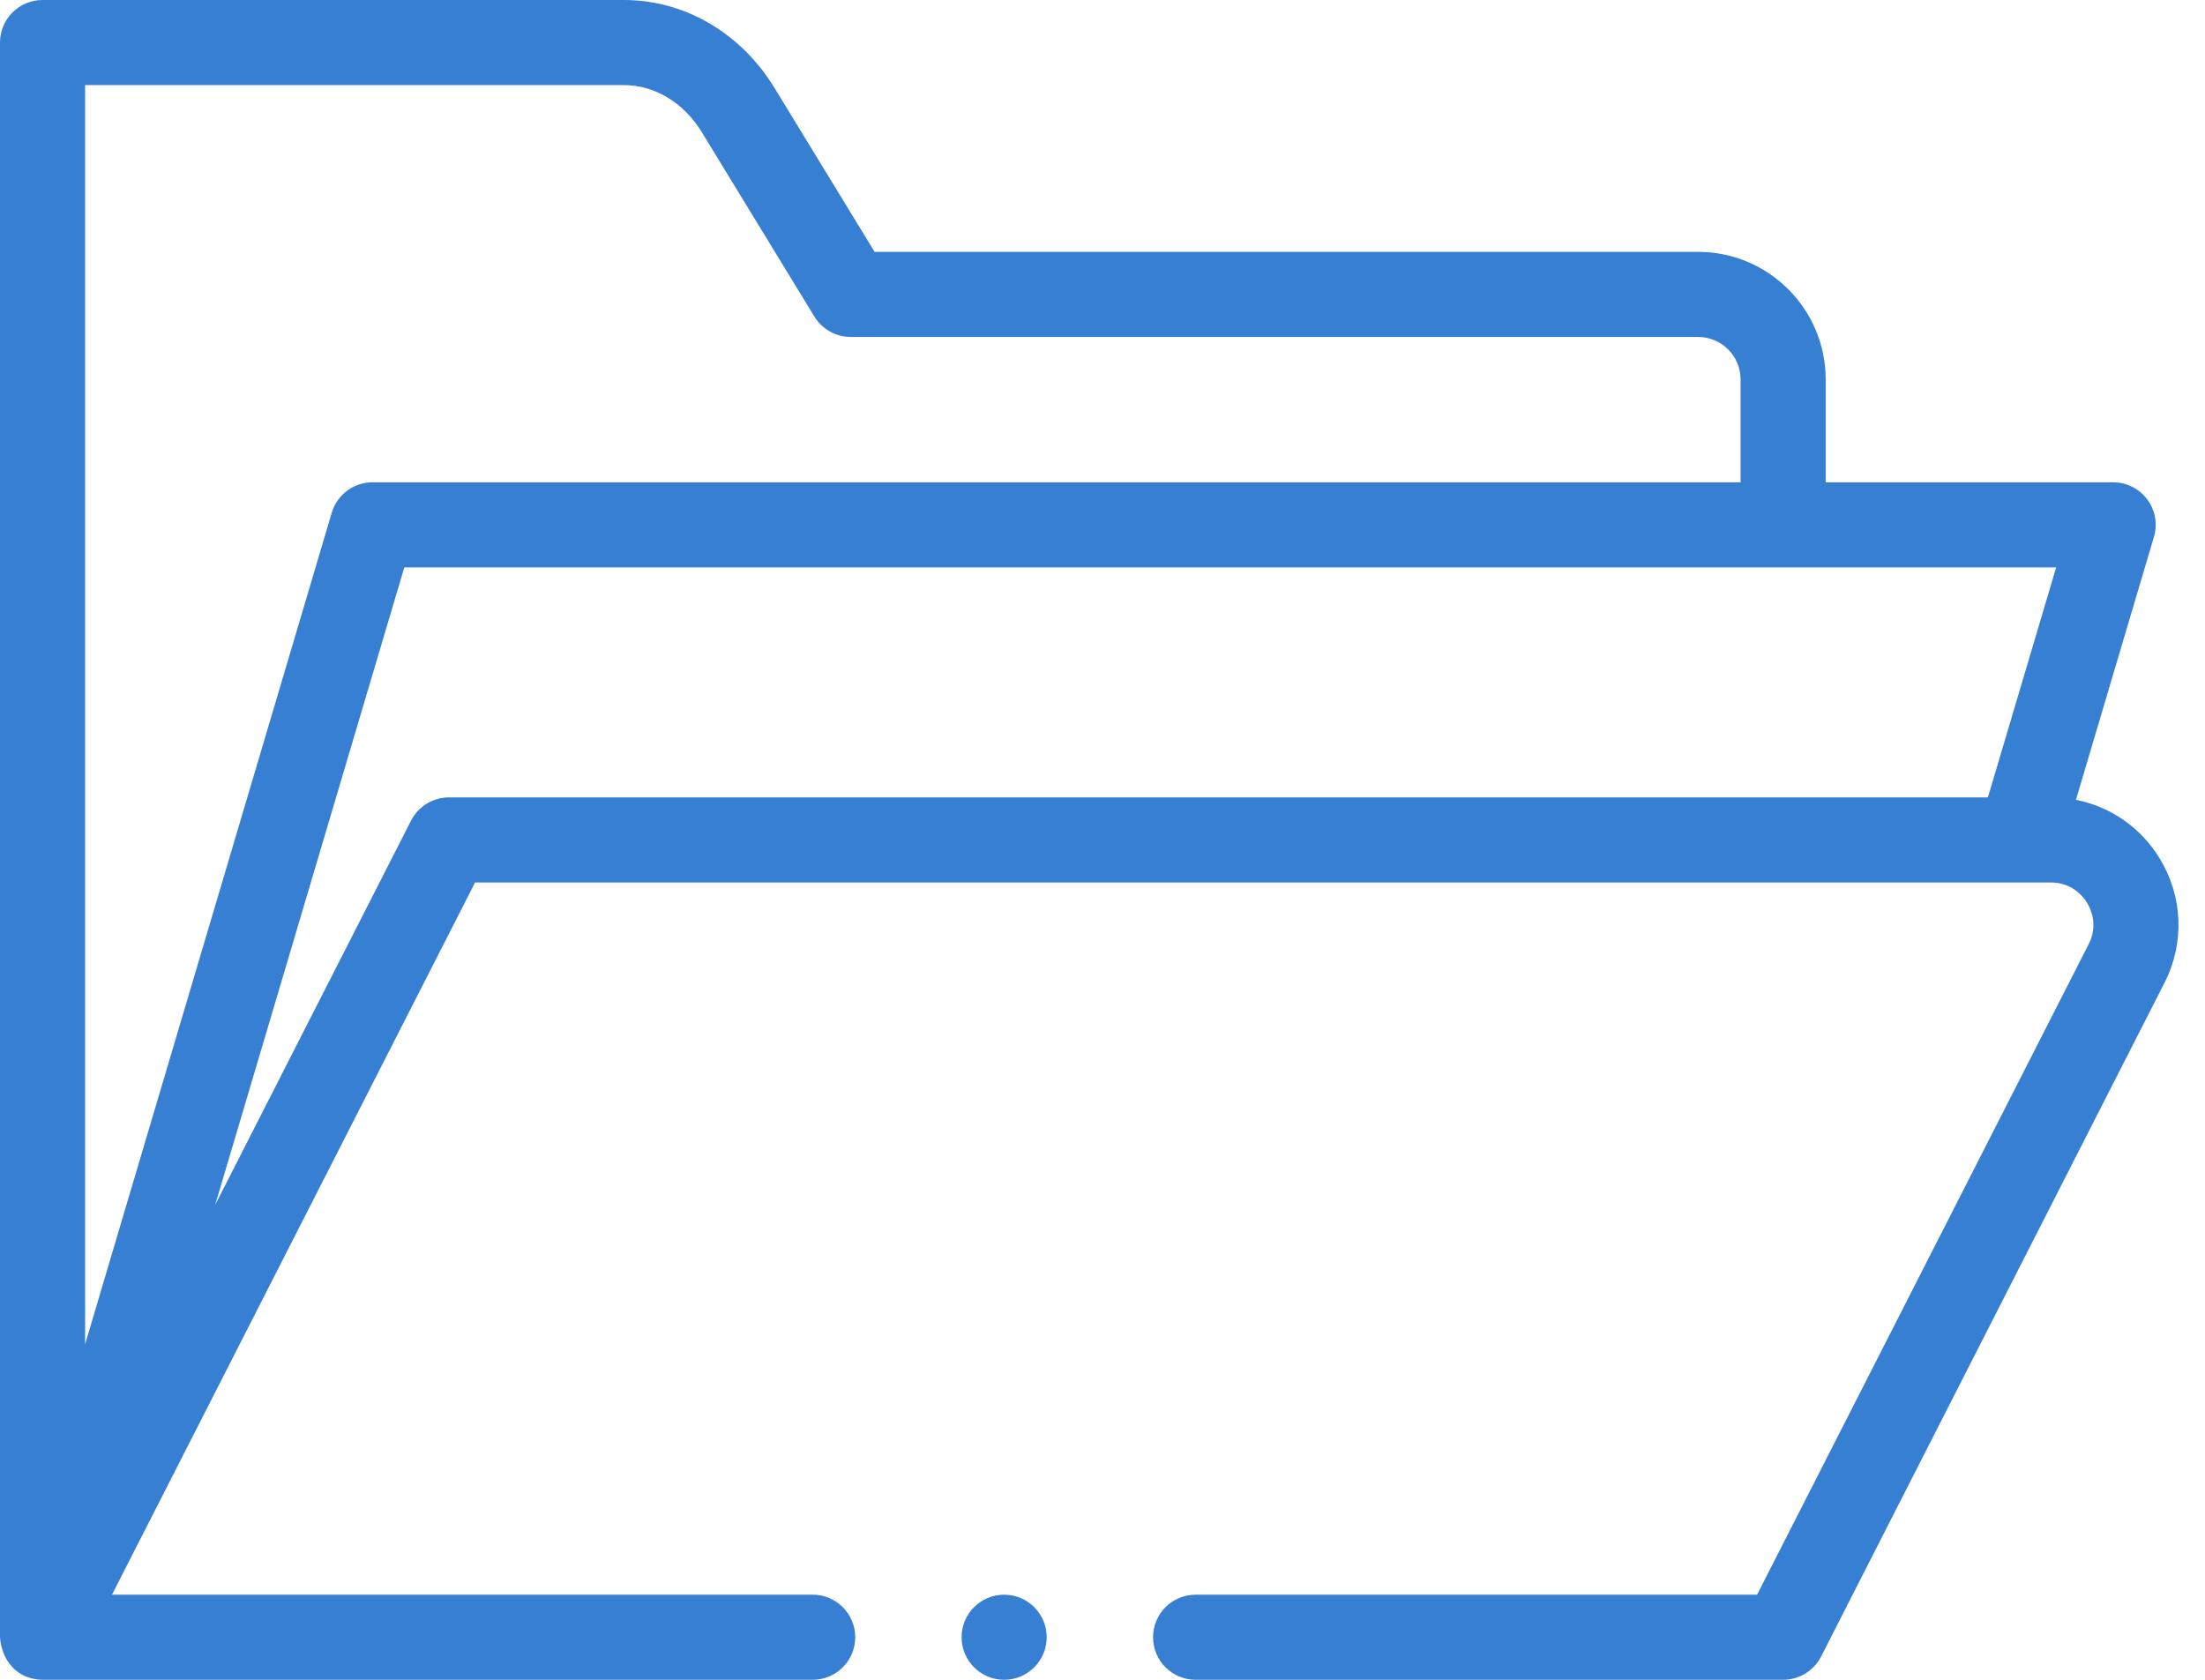 <svg width="42" height="32" viewBox="0 0 42 32" fill="none" xmlns="http://www.w3.org/2000/svg">
<path d="M41.135 16.35C40.775 15.762 40.2 15.367 39.542 15.236L41.027 10.229C41.1 9.984 41.053 9.719 40.9 9.514C40.747 9.309 40.506 9.188 40.25 9.188H34.775V7.228C34.775 5.888 33.685 4.798 32.345 4.798H16.659L14.753 1.676C14.113 0.627 13.041 0 11.885 0H0.81C0.363 0 0 0.363 0 0.81V31.189C0.031 31.634 0.326 31.993 0.81 32H15.48C15.927 32 16.29 31.637 16.29 31.189C16.29 30.742 15.927 30.379 15.48 30.379H2.133L9.049 16.811H39.063C39.472 16.811 39.682 17.081 39.753 17.197C39.824 17.313 39.97 17.623 39.784 17.987L33.468 30.379H22.774C22.326 30.379 21.963 30.742 21.963 31.189C21.963 31.637 22.326 32 22.774 32H33.965C34.269 32 34.548 31.829 34.687 31.558L41.228 18.723C41.615 17.964 41.58 17.077 41.135 16.35ZM11.885 1.621C12.471 1.621 13.026 1.957 13.37 2.521L15.512 6.031C15.66 6.272 15.922 6.419 16.204 6.419H32.345C32.791 6.419 33.154 6.782 33.154 7.228V9.188H7.096C6.737 9.188 6.421 9.424 6.319 9.768L1.621 25.608V1.621H11.885ZM8.552 15.19C8.248 15.19 7.969 15.361 7.83 15.632L4.099 22.952L7.701 10.809H39.165L37.865 15.19H8.552Z" fill="#367FD3"/>
<path d="M19.127 32C19.574 32 19.937 31.637 19.937 31.189C19.937 30.742 19.574 30.379 19.127 30.379C18.679 30.379 18.316 30.742 18.316 31.189C18.316 31.637 18.679 32 19.127 32Z" fill="#367FD3"/>
</svg>
